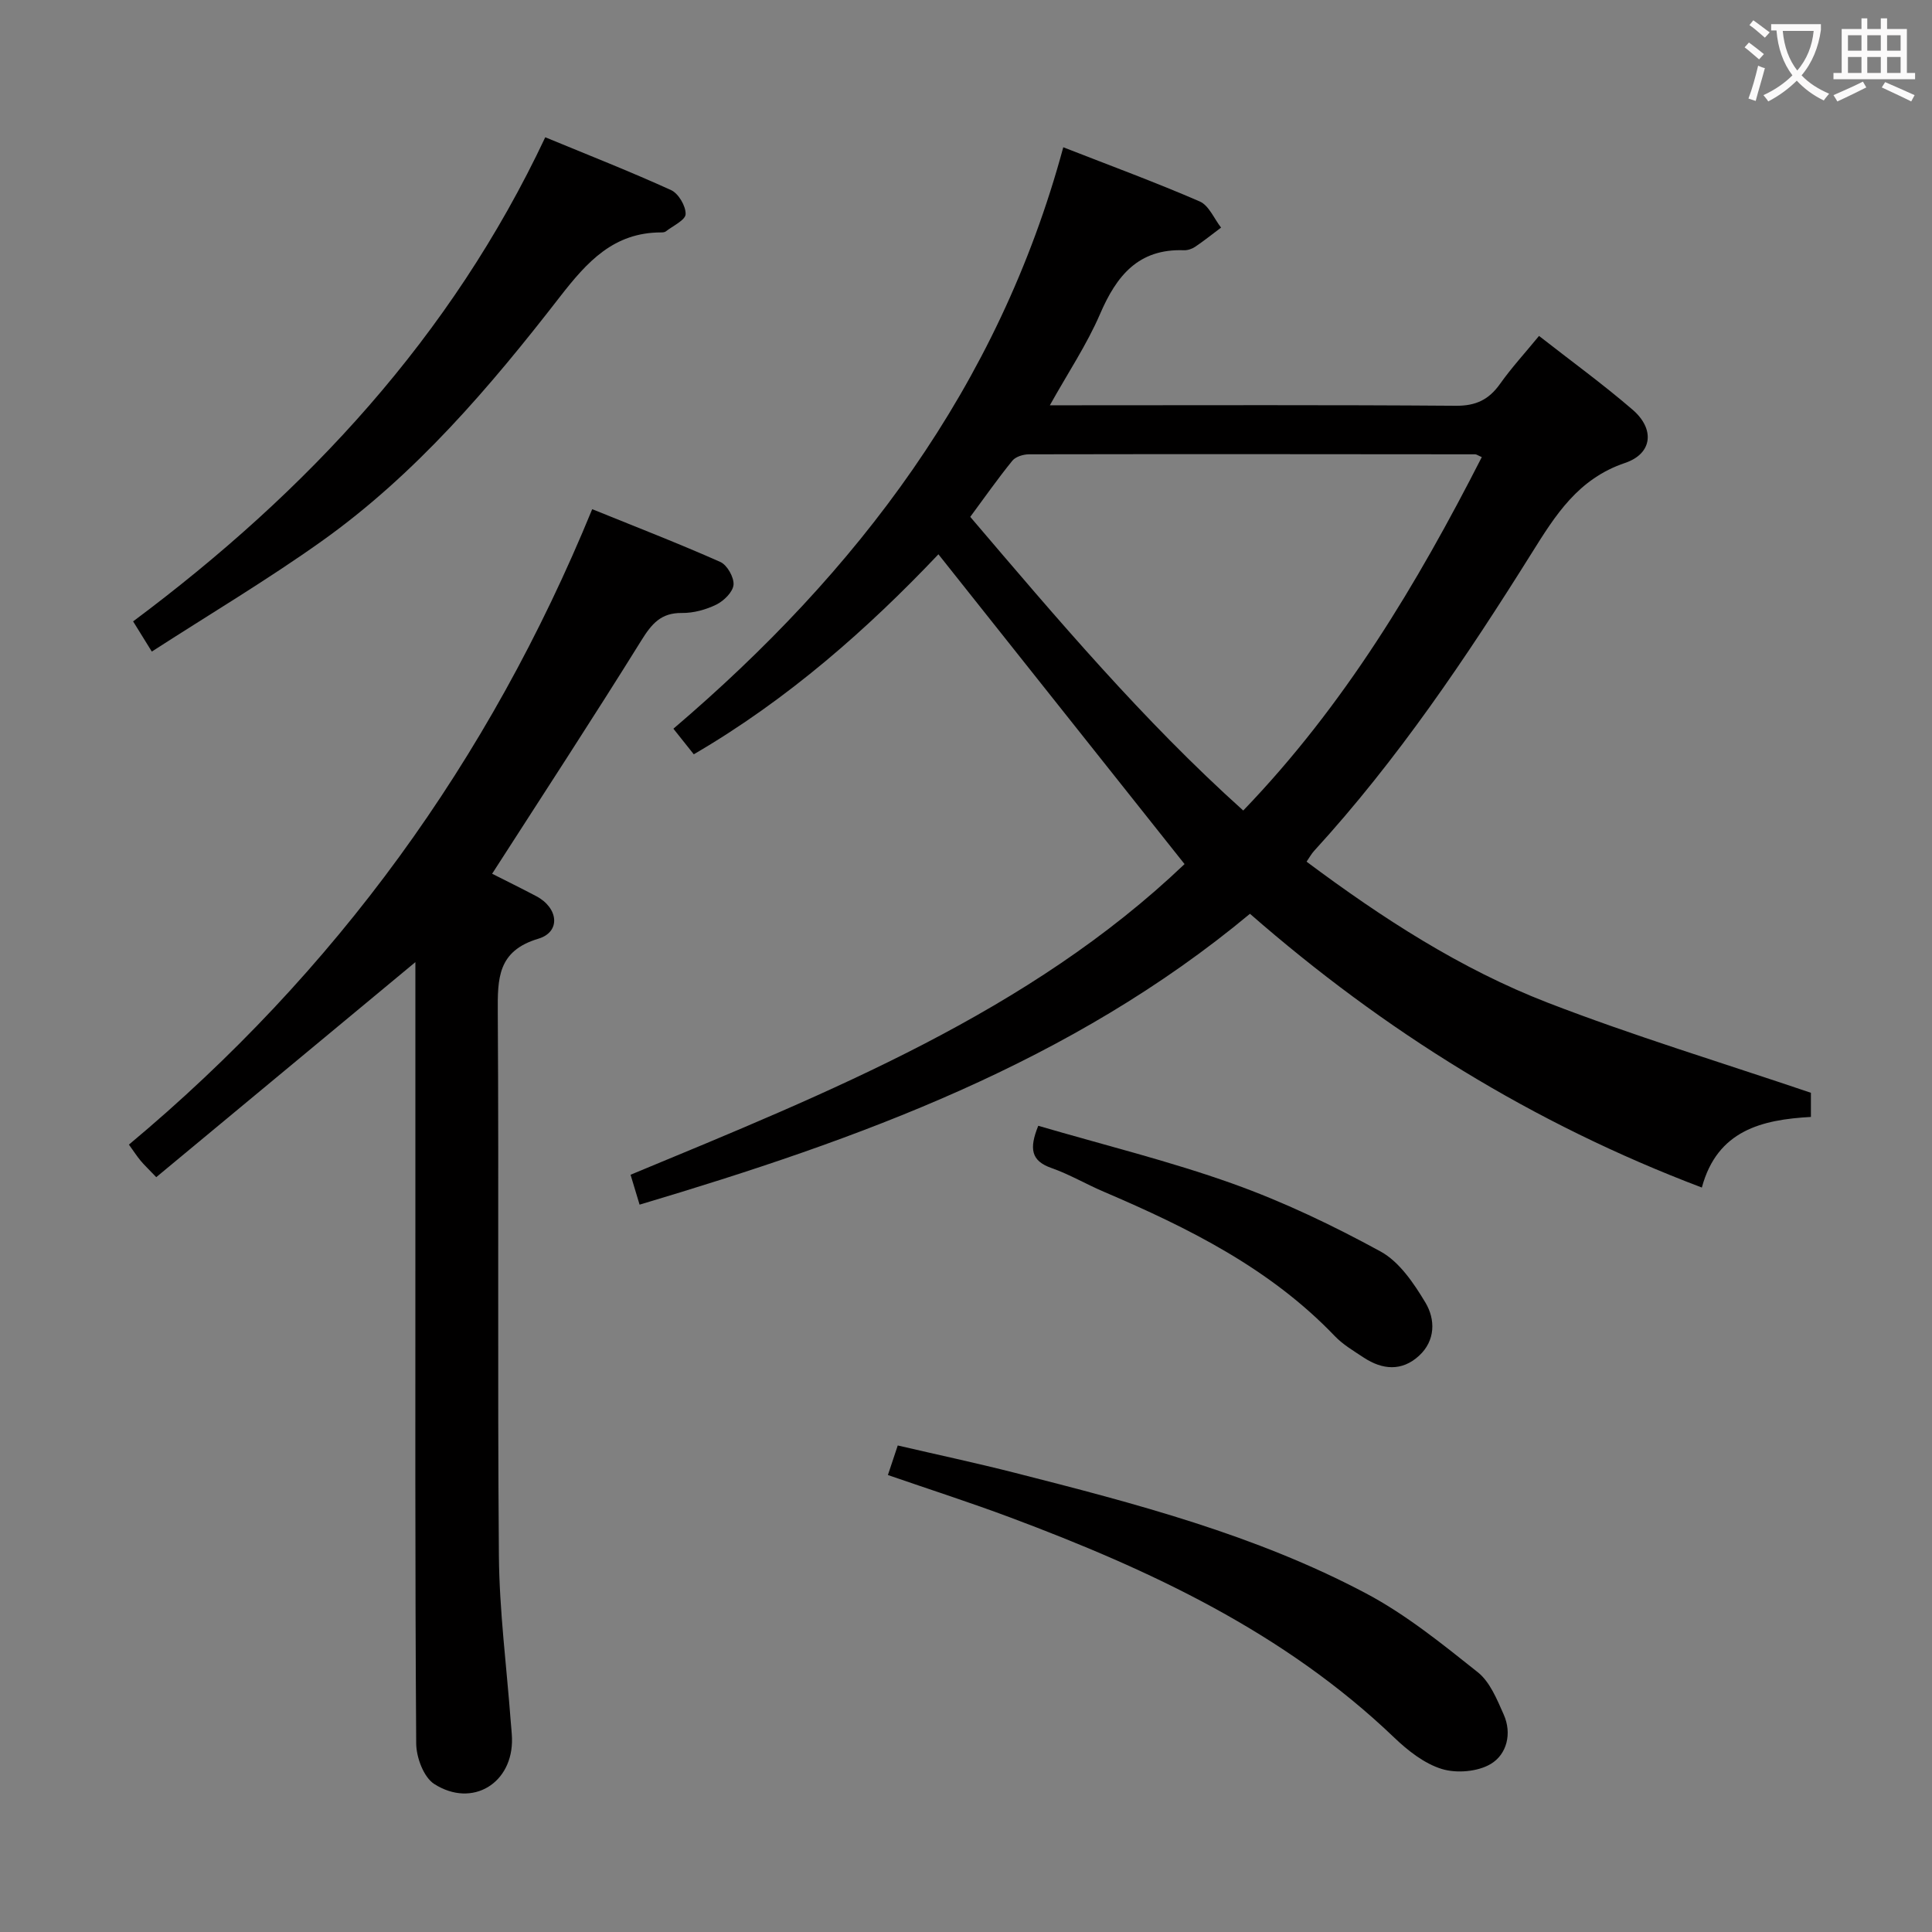 <svg enable-background="new 0 0 400 400" viewBox="0 0 400 400" xmlns="http://www.w3.org/2000/svg"><rect x="0" y="0" width="400" height="400" fill="#808080" stroke="none"/><g fill="#010000"><path d="m132.42 249.41c-.65-2.16-1.2-3.98-1.87-6.19 41.28-17.12 82.53-33.65 114.7-64.32-17-21.4-33.83-42.58-50.96-64.14-14.54 15.34-31.12 30.03-50.65 41.41-1.34-1.68-2.56-3.21-4.22-5.3 38.04-32.42 67.31-70.78 80.72-120.38 9.9 3.87 19.18 7.28 28.25 11.22 1.9.82 2.97 3.56 4.42 5.41-1.77 1.33-3.51 2.72-5.34 3.96-.66.45-1.58.76-2.36.73-9.44-.34-13.95 5.29-17.36 13.21-2.73 6.33-6.63 12.15-10.39 18.89h5.59c26.16 0 52.32-.1 78.48.1 4.14.03 6.81-1.26 9.13-4.52 2.39-3.37 5.2-6.43 8.08-9.94 6.63 5.19 13.23 9.98 19.39 15.29 4.59 3.96 4.15 9.06-1.57 11-9.74 3.29-14.41 10.79-19.38 18.74-13.52 21.6-27.74 42.72-45.01 61.59-.54.59-.93 1.31-1.56 2.23 15.68 11.7 31.89 22.22 49.94 29.2 17.74 6.86 36 12.39 54.48 18.65v5c-10.13.56-19.39 2.76-22.58 14.62-35.04-13.27-65.74-32.38-93.56-56.68-37 30.79-80.88 46.66-126.37 60.22zm174.37-154.77c-.81-.35-1.09-.58-1.38-.58-30.79-.03-61.57-.06-92.36 0-1.17 0-2.77.48-3.45 1.32-3.01 3.7-5.75 7.62-8.72 11.63 18.04 21.16 35.79 42.18 56.52 60.8 20.99-21.81 35.98-46.9 49.39-73.17z"/><path d="m86 199.2c-17.99 14.93-35.73 29.64-53.65 44.52-1.77-1.85-2.58-2.61-3.27-3.45-.73-.88-1.35-1.85-2.39-3.29 42.74-35.68 74.55-79.4 95.92-131.56 9.2 3.73 17.96 7.12 26.53 10.93 1.41.63 2.85 3.18 2.73 4.71-.12 1.49-1.98 3.33-3.53 4.1-2.17 1.07-4.76 1.78-7.17 1.75-4.33-.05-6.24 2.24-8.37 5.66-10 16.09-20.38 31.95-30.91 48.33 2.79 1.41 5.98 2.98 9.13 4.64 4.61 2.43 5.13 7.41.44 8.81-8.46 2.53-8.44 8.24-8.4 15.26.24 37.49-.08 74.99.23 112.47.1 11.44 1.59 22.87 2.45 34.31.09 1.16.22 2.32.26 3.48.27 9.28-8.17 14.54-16.09 9.49-2.19-1.4-3.72-5.5-3.74-8.38-.25-36.48-.17-72.97-.17-109.47 0-17.48 0-34.96 0-52.31z"/><path d="m31.43 134.9c-1.56-2.53-2.59-4.18-3.87-6.25 36.03-26.87 65.87-58.92 85.33-100.23 9.03 3.73 17.64 7.11 26.05 10.94 1.53.7 3.06 3.29 3.01 4.97-.03 1.24-2.62 2.42-4.1 3.58-.23.18-.64.21-.96.21-9.85 0-15.34 6.09-20.97 13.34-14.48 18.68-29.85 36.72-49.28 50.56-11.22 7.99-23.09 15.06-35.21 22.88z"/><path d="m183.83 305.39c.67-2.01 1.24-3.71 2.04-6.12 8.17 1.9 16.23 3.62 24.21 5.65 24.93 6.35 49.88 12.85 72.75 24.98 8.28 4.39 15.74 10.44 23.12 16.31 2.53 2.01 3.98 5.62 5.37 8.75 1.76 3.93.66 8.25-2.66 10.24-2.7 1.62-7.08 1.99-10.14 1.05-3.63-1.11-7.05-3.81-9.88-6.52-22.74-21.77-50.5-34.71-79.46-45.55-8.23-3.08-16.6-5.77-25.35-8.79z"/><path d="m214.96 233.08c13.63 3.99 27.16 7.31 40.21 11.97 10.56 3.77 20.8 8.67 30.65 14.05 3.9 2.13 6.9 6.59 9.3 10.59 2.08 3.47 2.1 7.87-1.33 11.01-3.55 3.26-7.58 2.92-11.45.37-2.07-1.37-4.28-2.67-5.98-4.44-13.42-14.03-30.33-22.41-47.82-29.89-3.66-1.56-7.13-3.61-10.86-4.92-4.2-1.47-4.64-3.99-2.72-8.74z"/></g><path d="m362.1 8.8c1.1.8 2.1 1.6 3.1 2.4l-1 1.1c-1.3-1.1-2.3-2-3-2.5zm1.9 4.8c.5.2.9.4 1.4.5-.6 2.3-1.3 4.5-1.9 6.8l-1.5-.5c.8-2.1 1.4-4.3 2-6.8zm-1-9.4c1.3.9 2.4 1.8 3.4 2.5l-1 1.1c-1.4-1.2-2.4-2.1-3.2-2.6zm3.7 2.2v-1.4h10.3v1.2c-.5 3.6-1.8 6.8-4 9.4 1.5 1.6 3.4 2.8 5.7 3.8-.3.4-.7.8-1.1 1.4-2.3-1.1-4.1-2.5-5.6-4.1-1.6 1.6-3.6 3.1-5.9 4.3-.3-.5-.7-.9-1-1.3 2.4-1.1 4.4-2.5 6-4.1-1.9-2.5-3-5.6-3.3-9.3h-1.1zm8.8 0h-6.4c.3 3.3 1.3 6 3 8.2 2-2.3 3.1-5.1 3.4-8.2z" fill="#fbfafa"/><path d="m385.3 3.8h1.3v2.2h2.8v-2.2h1.3v2.2h4.1v9.1h1.7v1.3h-16.9v-1.3h1.7v-9.1h4.1v-2.2zm.4 13.1.7 1.2c-1.8.9-3.8 1.9-6 2.9-.2-.4-.5-.8-.8-1.3 2.3-1 4.3-1.9 6.1-2.8zm-3.1-6.4h2.8v-3.2h-2.8zm0 4.6h2.8v-3.3h-2.8zm4-4.6h2.8v-3.2h-2.8zm0 4.6h2.8v-3.3h-2.8zm3.7 1.9c2.1.9 4.1 1.8 6.1 2.7l-.7 1.3c-2.2-1.1-4.2-2-6.1-2.9zm3.2-9.7h-2.8v3.2h2.8zm-2.8 7.8h2.8v-3.3h-2.8z" fill="#fbfafa"/></svg>